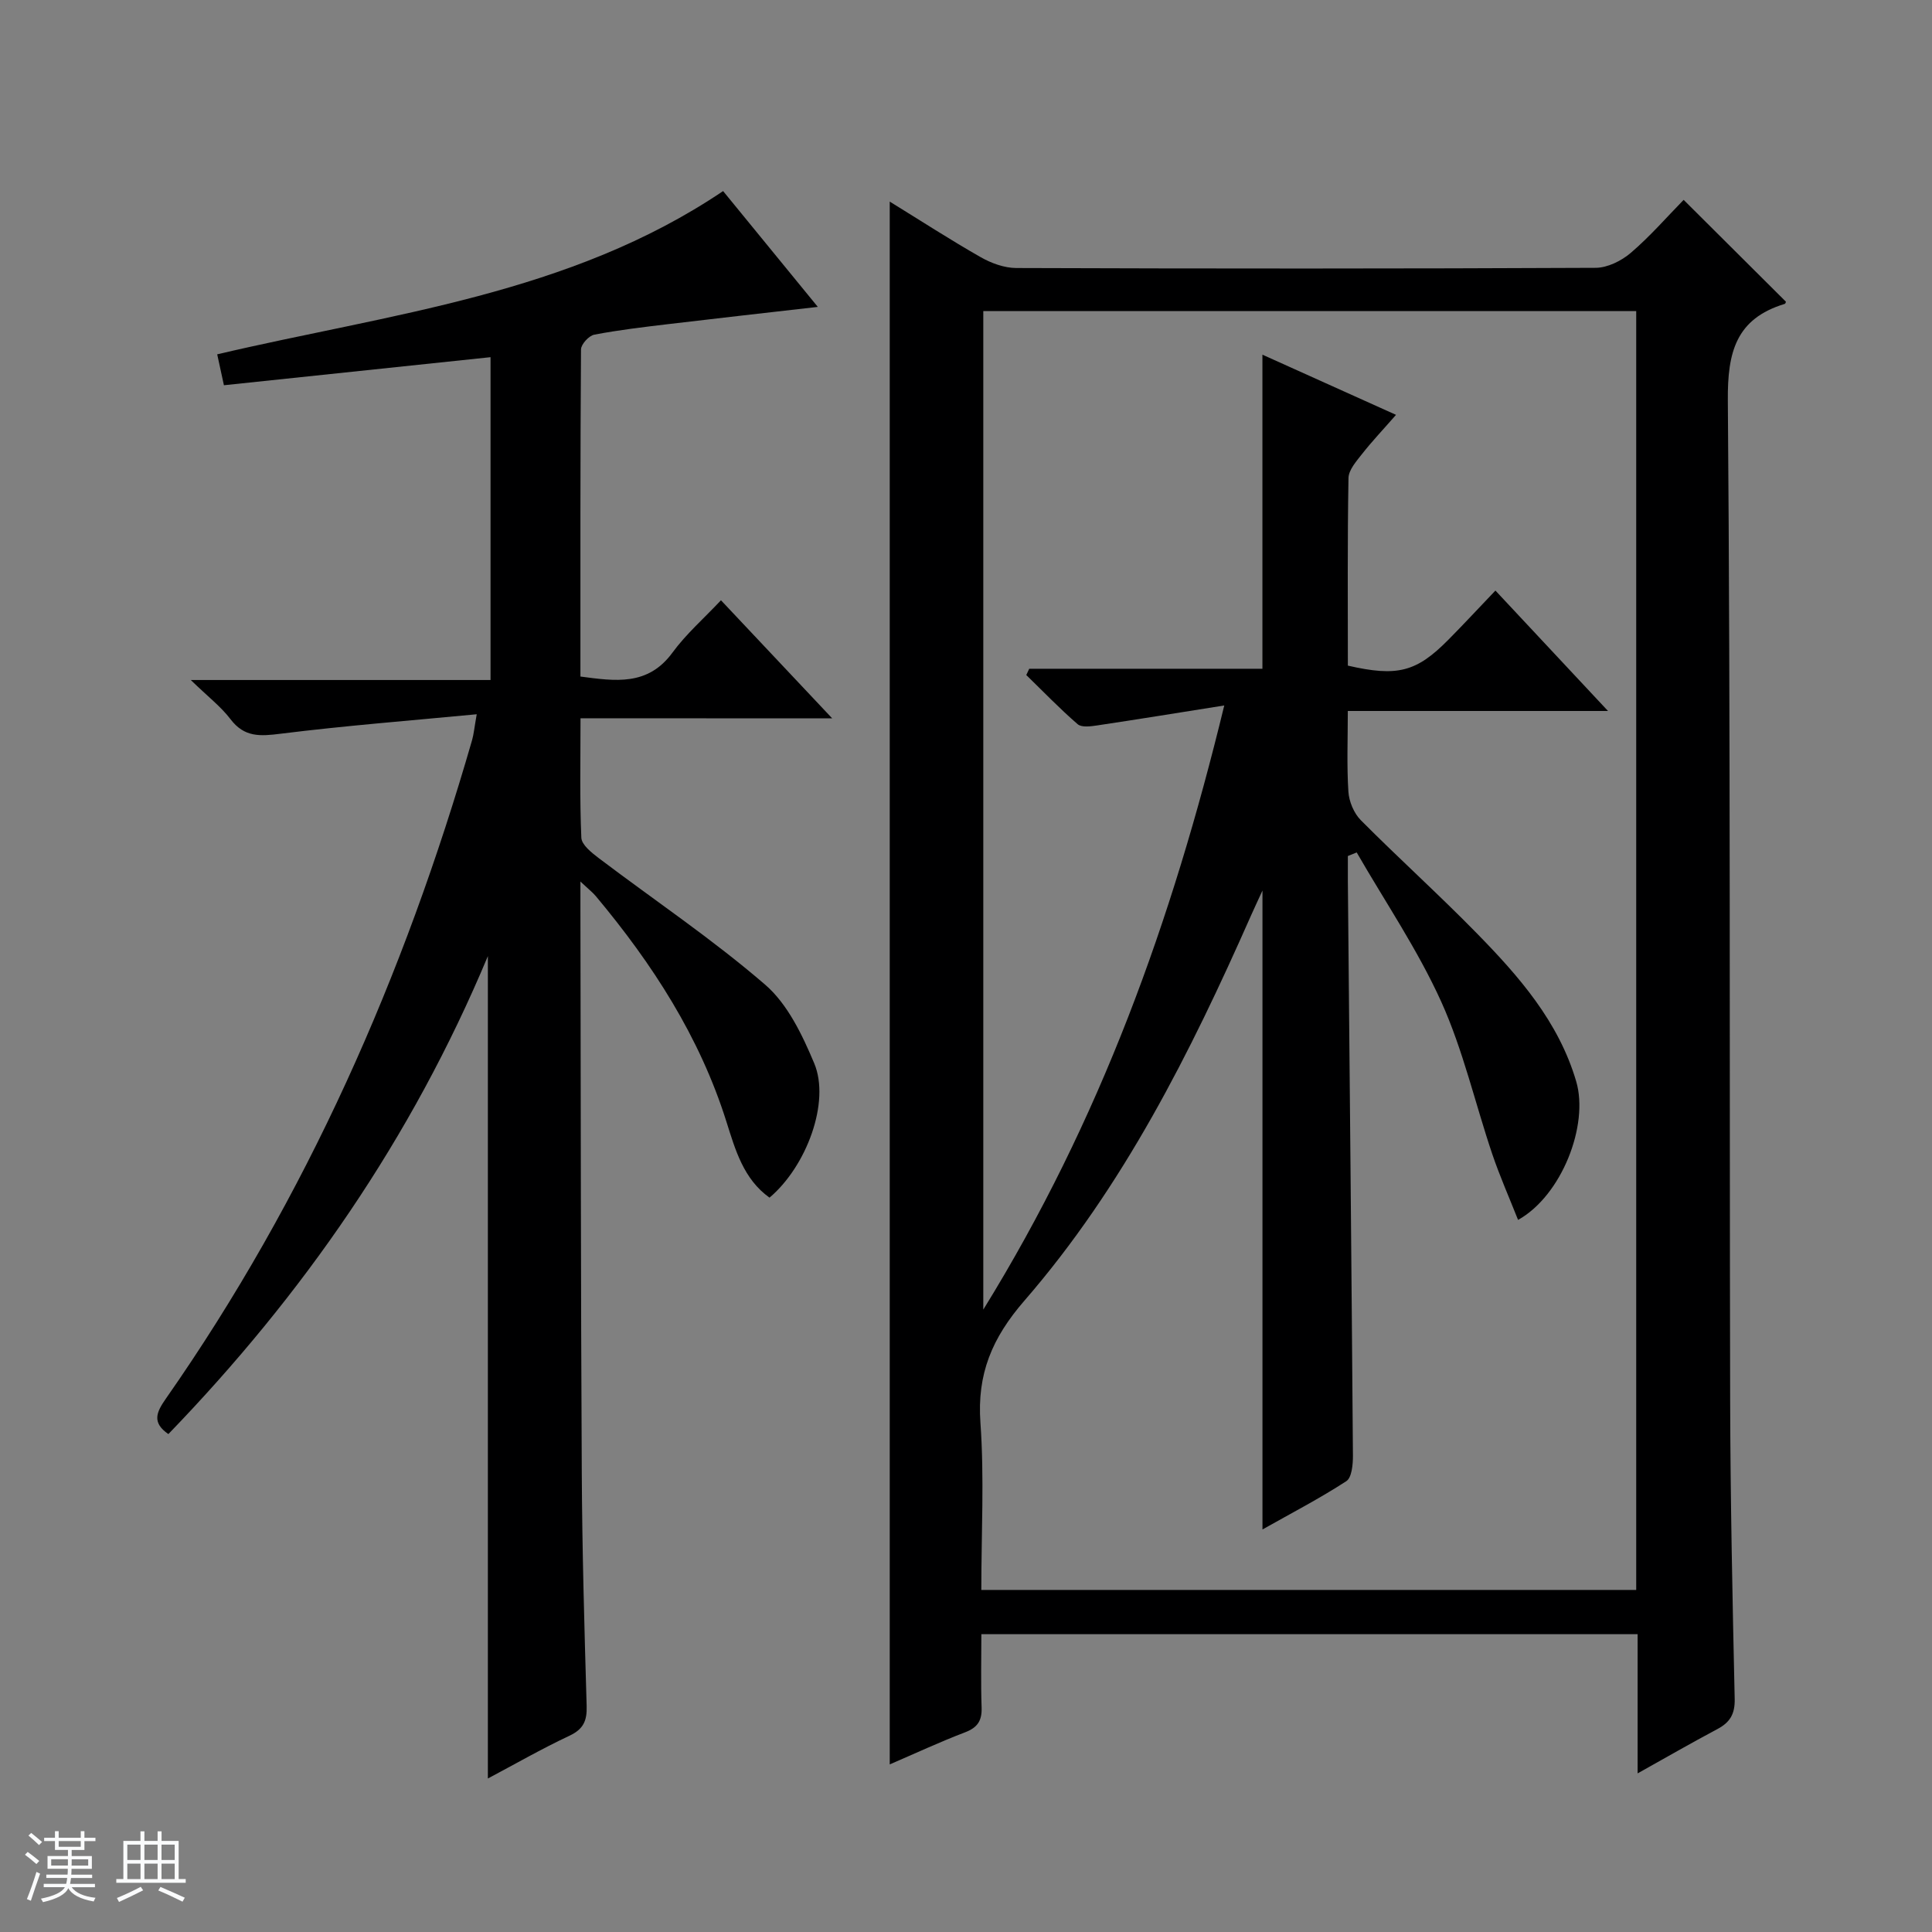 <svg enable-background="new 0 0 400 400" viewBox="0 0 400 400" xmlns="http://www.w3.org/2000/svg"><rect x="0" y="0" width="400" height="400" fill="#808080" stroke="none"/><path d="m5.17 384 .56-.58c.85.61 1.65 1.24 2.4 1.87l-.59.64c-.84-.73-1.63-1.38-2.37-1.93m1.22 9.53-.82-.34c.71-1.76 1.37-3.64 1.98-5.63.24.13.5.25.76.36-.6 1.67-1.24 3.54-1.92 5.61m-.5-13.5.57-.54c.56.44 1.31 1.06 2.26 1.87l-.64.64c-.68-.66-1.41-1.32-2.19-1.97m3.25.46h2.24v-1.36h.77v1.36h4.57v-1.36h.76v1.36h2.28v.69h-2.28v1.84h-2.64v1.26h4.18v2.64h-4.21c0 .45-.02.86-.05 1.21h4.32v.69h-4.38c-.04.34-.1.75-.19 1.22h5.15v.69h-4.82c.87 1.19 2.51 1.92 4.93 2.19-.17.31-.3.57-.37.76-2.77-.49-4.52-1.41-5.26-2.76-.56 1.26-2.3 2.23-5.24 2.9-.12-.24-.26-.48-.43-.72 2.73-.55 4.38-1.34 4.96-2.38h-4.38v-.69h4.65c.1-.38.17-.79.21-1.22h-4.32v-.69h4.4c.03-.34.05-.75.05-1.21h-4.2v-2.64h4.23v-1.26h-2.69v-1.84h-2.24zm1.46 4.46v1.29h3.45c.01-.4.02-.57.01-.53v-.32-.45h-3.46zm1.55-2.59h4.57v-1.19h-4.57zm6.11 2.59h-3.42v.77c-.01.19-.01.37-.02.53h3.44z" fill="#fafbfc"/><path d="m32.63 379.16h.82v1.98h3.54v7.89h1.46v.78h-14.37v-.78h1.46v-7.89h3.54v-1.98h.82v1.98h2.73zm-3.49 11.48.5.73c-1.61.82-3.28 1.63-5 2.41-.13-.27-.28-.55-.44-.82 1.75-.72 3.4-1.49 4.94-2.32m-2.78-5.55h2.73v-3.18h-2.73zm0 3.95h2.73v-3.2h-2.73zm3.54-3.95h2.73v-3.18h-2.73zm0 3.95h2.73v-3.2h-2.73zm7.89 4.68c-1.84-.92-3.51-1.7-5.02-2.32l.45-.73c1.89.8 3.57 1.55 5.04 2.23zm-1.62-11.81h-2.73v3.18h2.73zm-2.73 7.13h2.73v-3.2h-2.73v3.19z" fill="#fafbfc"/><g fill="#000001"><path d="m184.21 41.74c6.43 3.96 12.52 7.91 18.82 11.5 2.19 1.25 4.9 2.24 7.37 2.25 39.99.14 79.97.15 119.96-.04 2.46-.01 5.35-1.45 7.28-3.1 4.01-3.43 7.5-7.46 10.94-10.97 7.25 7.22 14.17 14.11 21.17 21.08.02-.04-.06.4-.25.46-10.08 3.07-11.85 9.96-11.77 19.98.56 68.97.32 137.95.48 206.93.05 20.64.48 41.28.94 61.92.07 3.14-.99 4.86-3.59 6.24-5.37 2.85-10.64 5.89-16.51 9.17 0-9.97 0-19.23 0-28.82-45.24 0-90.15 0-135.87 0 0 4.96-.13 10.05.05 15.13.1 2.74-.8 4.19-3.43 5.19-5.22 1.99-10.29 4.36-15.59 6.64 0-108.01 0-215.47 0-323.56zm18.96 287.44h135.59c0-88.5 0-176.59 0-264.78-45.25 0-90.27 0-135.18 0v206.74c24.21-39.17 39.06-80.47 49.89-125.08-9.38 1.49-17.83 2.86-26.3 4.13-1.34.2-3.23.46-4.05-.25-3.71-3.21-7.12-6.76-10.64-10.18.2-.43.41-.87.61-1.3h48.28c0-21.92 0-43.12 0-65.03 9.29 4.19 18.23 8.21 27.66 12.46-2.7 3.09-4.99 5.5-7.03 8.1-1.18 1.51-2.78 3.3-2.81 4.99-.23 12.97-.13 25.94-.13 38.83 10.25 2.35 14.18 1.34 20.81-5.36 3.23-3.26 6.35-6.64 9.74-10.18 7.91 8.46 15.16 16.22 23.31 24.93-18.84 0-36.12 0-53.87 0 0 5.79-.23 11.26.12 16.7.13 2.04 1.14 4.47 2.57 5.91 7.86 7.91 16.16 15.39 23.96 23.36 8.75 8.93 17 18.33 20.64 30.74 2.65 9.03-3 23.62-12.04 28.66-1.84-4.65-3.8-9.08-5.35-13.65-3.55-10.51-6.02-21.48-10.56-31.53-4.86-10.74-11.59-20.64-17.5-30.9-.61.25-1.22.49-1.83.74 0 1.74-.01 3.49 0 5.23.37 39.63.75 79.26 1.05 118.9.01 1.82-.23 4.56-1.37 5.3-5.52 3.59-11.39 6.63-17.36 10 0-44.15 0-87.73 0-132.28-1.05 2.28-1.73 3.73-2.38 5.19-12.55 28.39-26.43 56.11-46.9 79.71-6.72 7.74-9.84 15.19-9.11 25.32.81 11.37.18 22.87.18 34.58z"/><path d="m120.19 148.71c0 8.82-.18 16.79.17 24.73.06 1.46 2.11 3.09 3.57 4.2 11.52 8.72 23.58 16.81 34.49 26.23 4.65 4.01 7.7 10.42 10.16 16.29 3.35 7.98-1.58 21.31-9.26 27.8-5.39-3.84-7.09-9.94-8.91-15.69-5.55-17.63-15.33-32.71-27.04-46.72-.69-.82-1.56-1.49-3.2-3.04v5.8c.08 38.83.07 77.66.28 116.48.08 16.15.54 32.29 1.01 48.43.09 3.03-.65 4.77-3.55 6.14-5.83 2.74-11.43 5.96-16.9 8.86 0-56.55 0-112.86 0-170.27-15.81 37.81-38.33 70.16-66.15 98.96-3.46-2.38-2.48-4.53-.52-7.33 29.14-41.7 49.33-87.59 63.39-136.31.36-1.25.47-2.57.97-5.39-13.93 1.33-27.3 2.37-40.6 4.03-4.22.53-7.5.78-10.37-3-1.98-2.61-4.68-4.67-8.23-8.12h62.06c0-22.59 0-44.33 0-66.84-18.53 1.95-36.77 3.87-55.2 5.81-.44-2.03-.89-4.1-1.39-6.4 35.8-8.42 72.95-12.37 104.74-33.8 6.44 7.87 12.83 15.69 19.61 23.98-10.74 1.23-20.88 2.36-31 3.57-5.11.61-10.23 1.21-15.28 2.18-1.11.21-2.74 1.99-2.75 3.06-.16 22.48-.12 44.97-.12 67.72 7.26.96 13.97 1.99 19.06-4.96 2.82-3.85 6.5-7.07 10.04-10.83 7.84 8.33 15.13 16.06 23.03 24.45-17.57-.02-34.43-.02-52.11-.02z"/></g></svg>